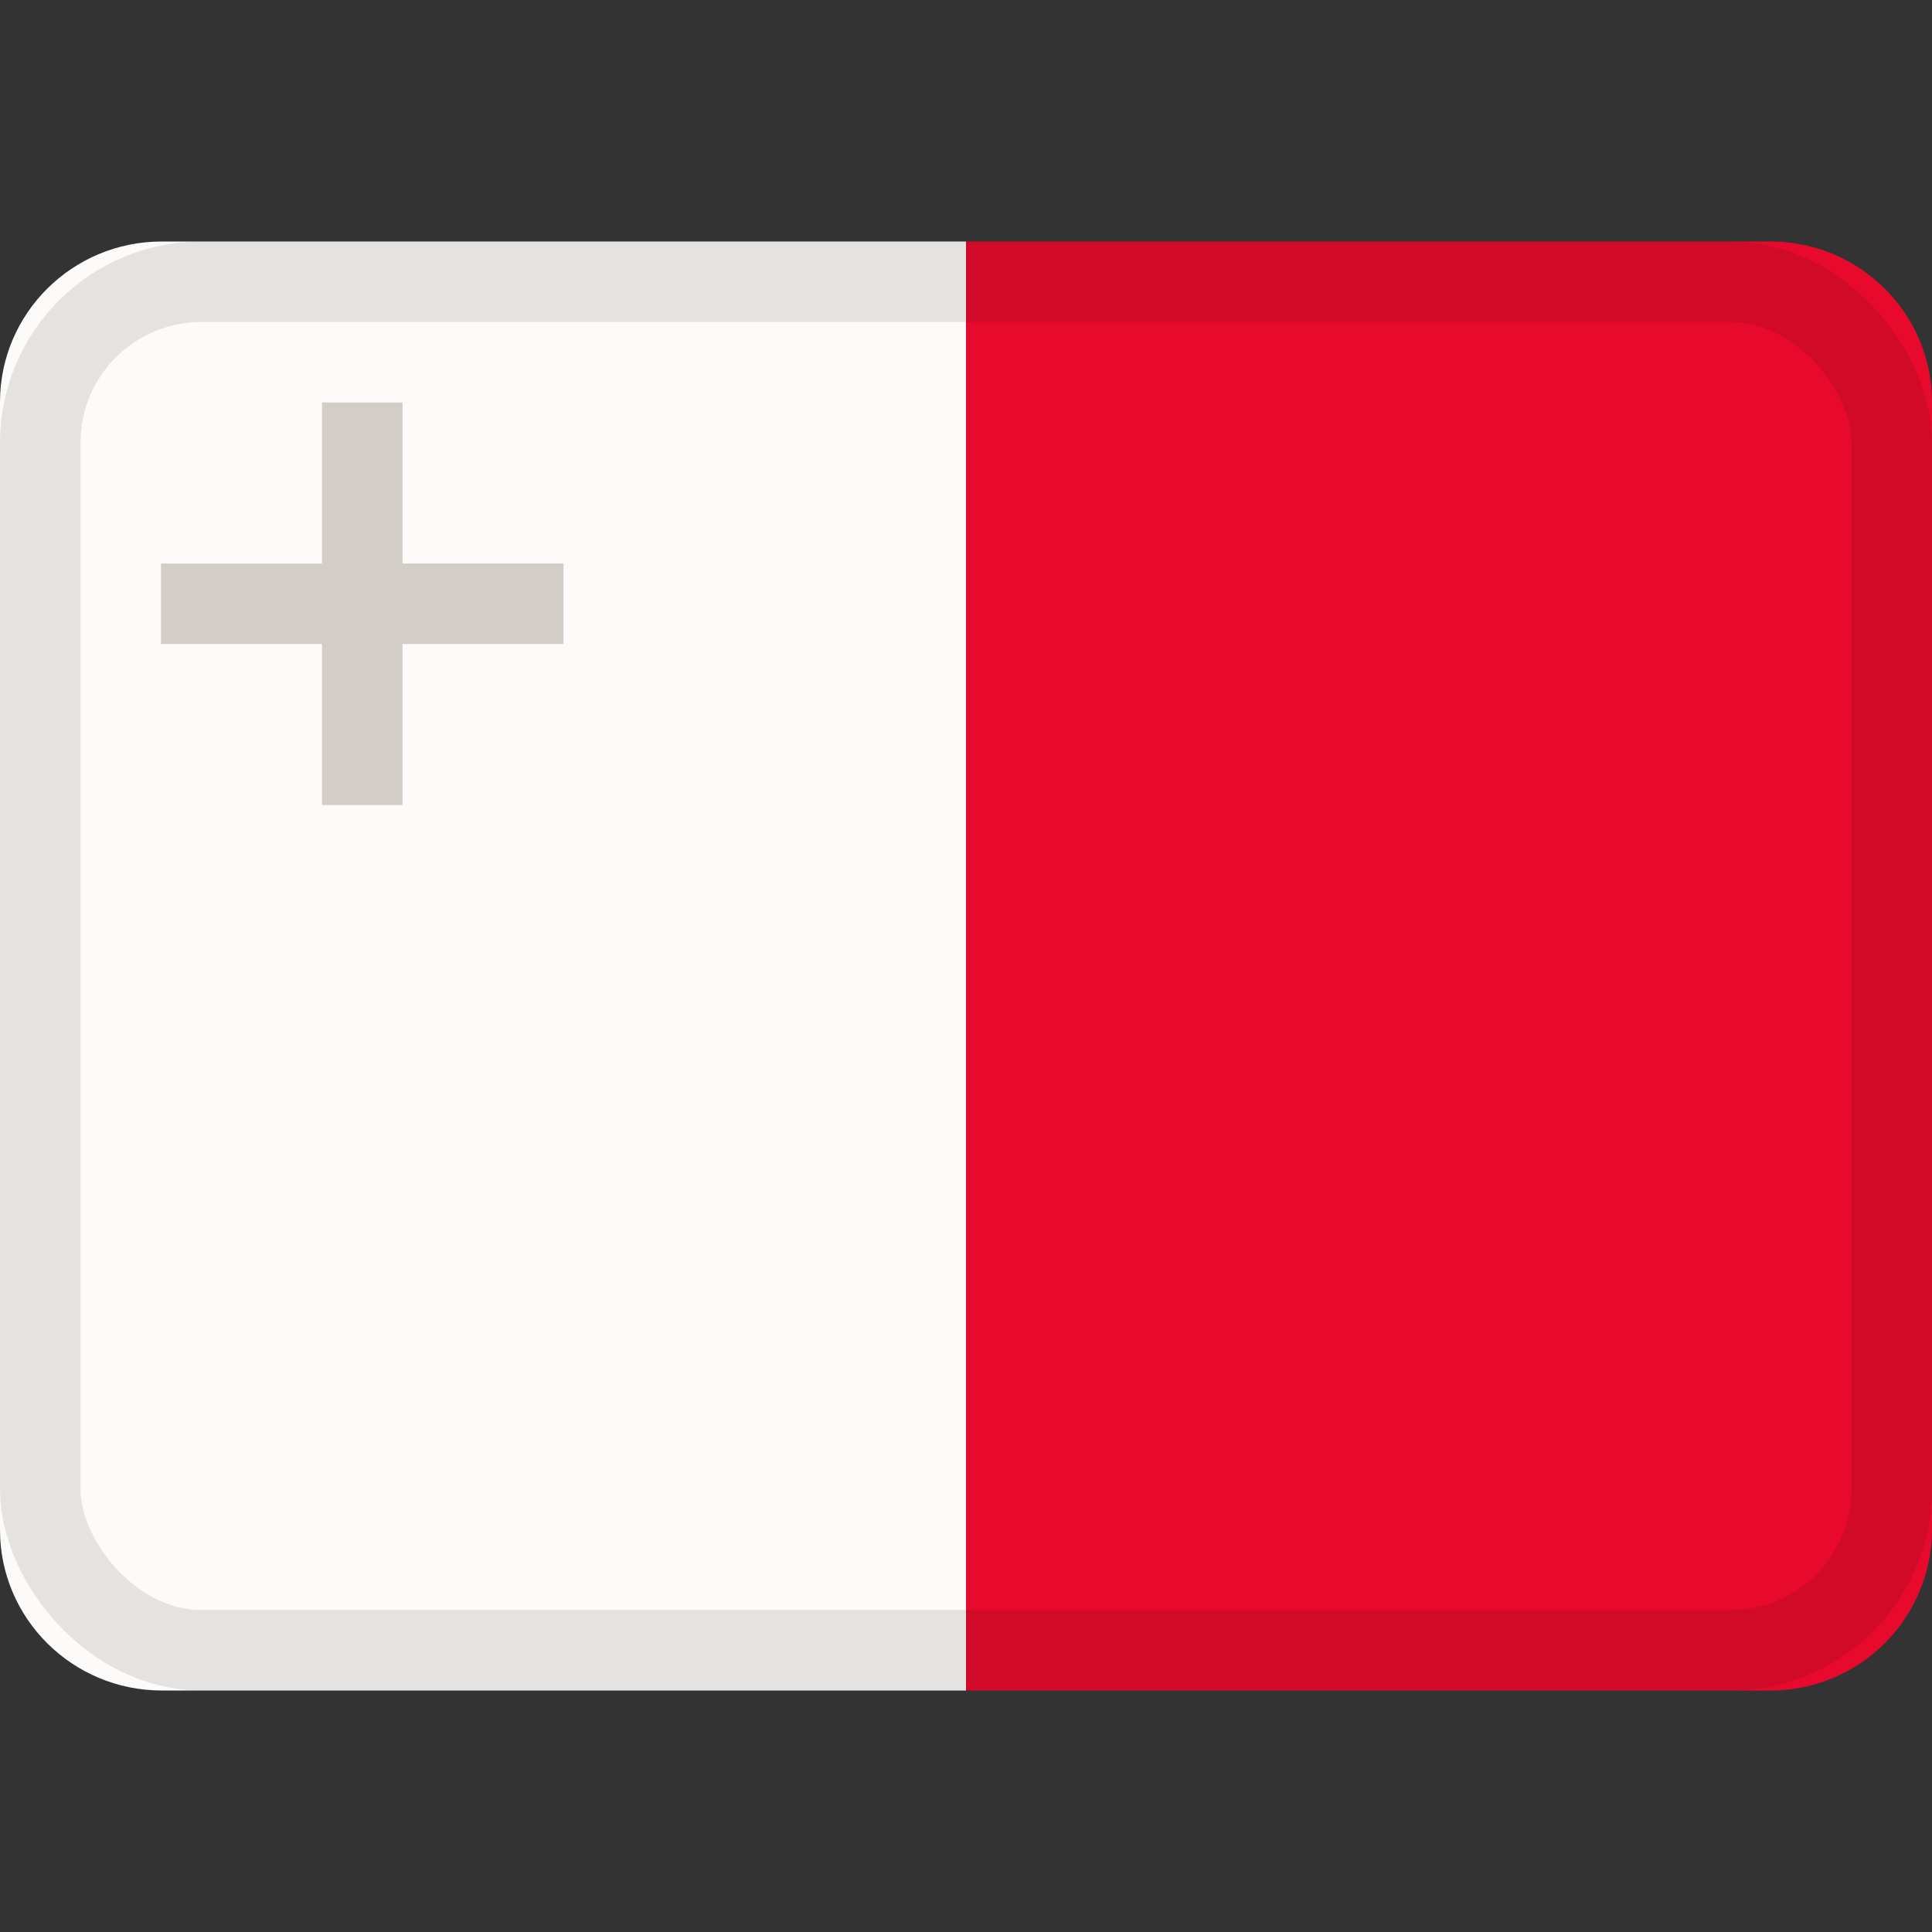 <svg xmlns="http://www.w3.org/2000/svg" viewBox="0 0 24 24"><rect x="0" y="0" width="24" height="24" fill="#333333" stroke="none"/><g fill="none" fill-rule="evenodd"><path fill="#fcfbfa" d="M0 19.005C0 20.107.902 21 2.009 21H12V3H2.009C.899 3 0 3.893 0 4.995z"/><path fill="#e70a2d" d="M24 19.005A2.004 2.004 0 0 1 21.991 21H12V3h9.991C23.101 3 24 3.893 24 4.995z"/><path fill="#d2cdc7" d="M5 5v2h2v1H5v2H4V8H2V7h2V5z"/><rect width="23" height="17" x=".5" y="3.5" stroke="#100f0e" opacity=".1" rx="2"/></g></svg>
